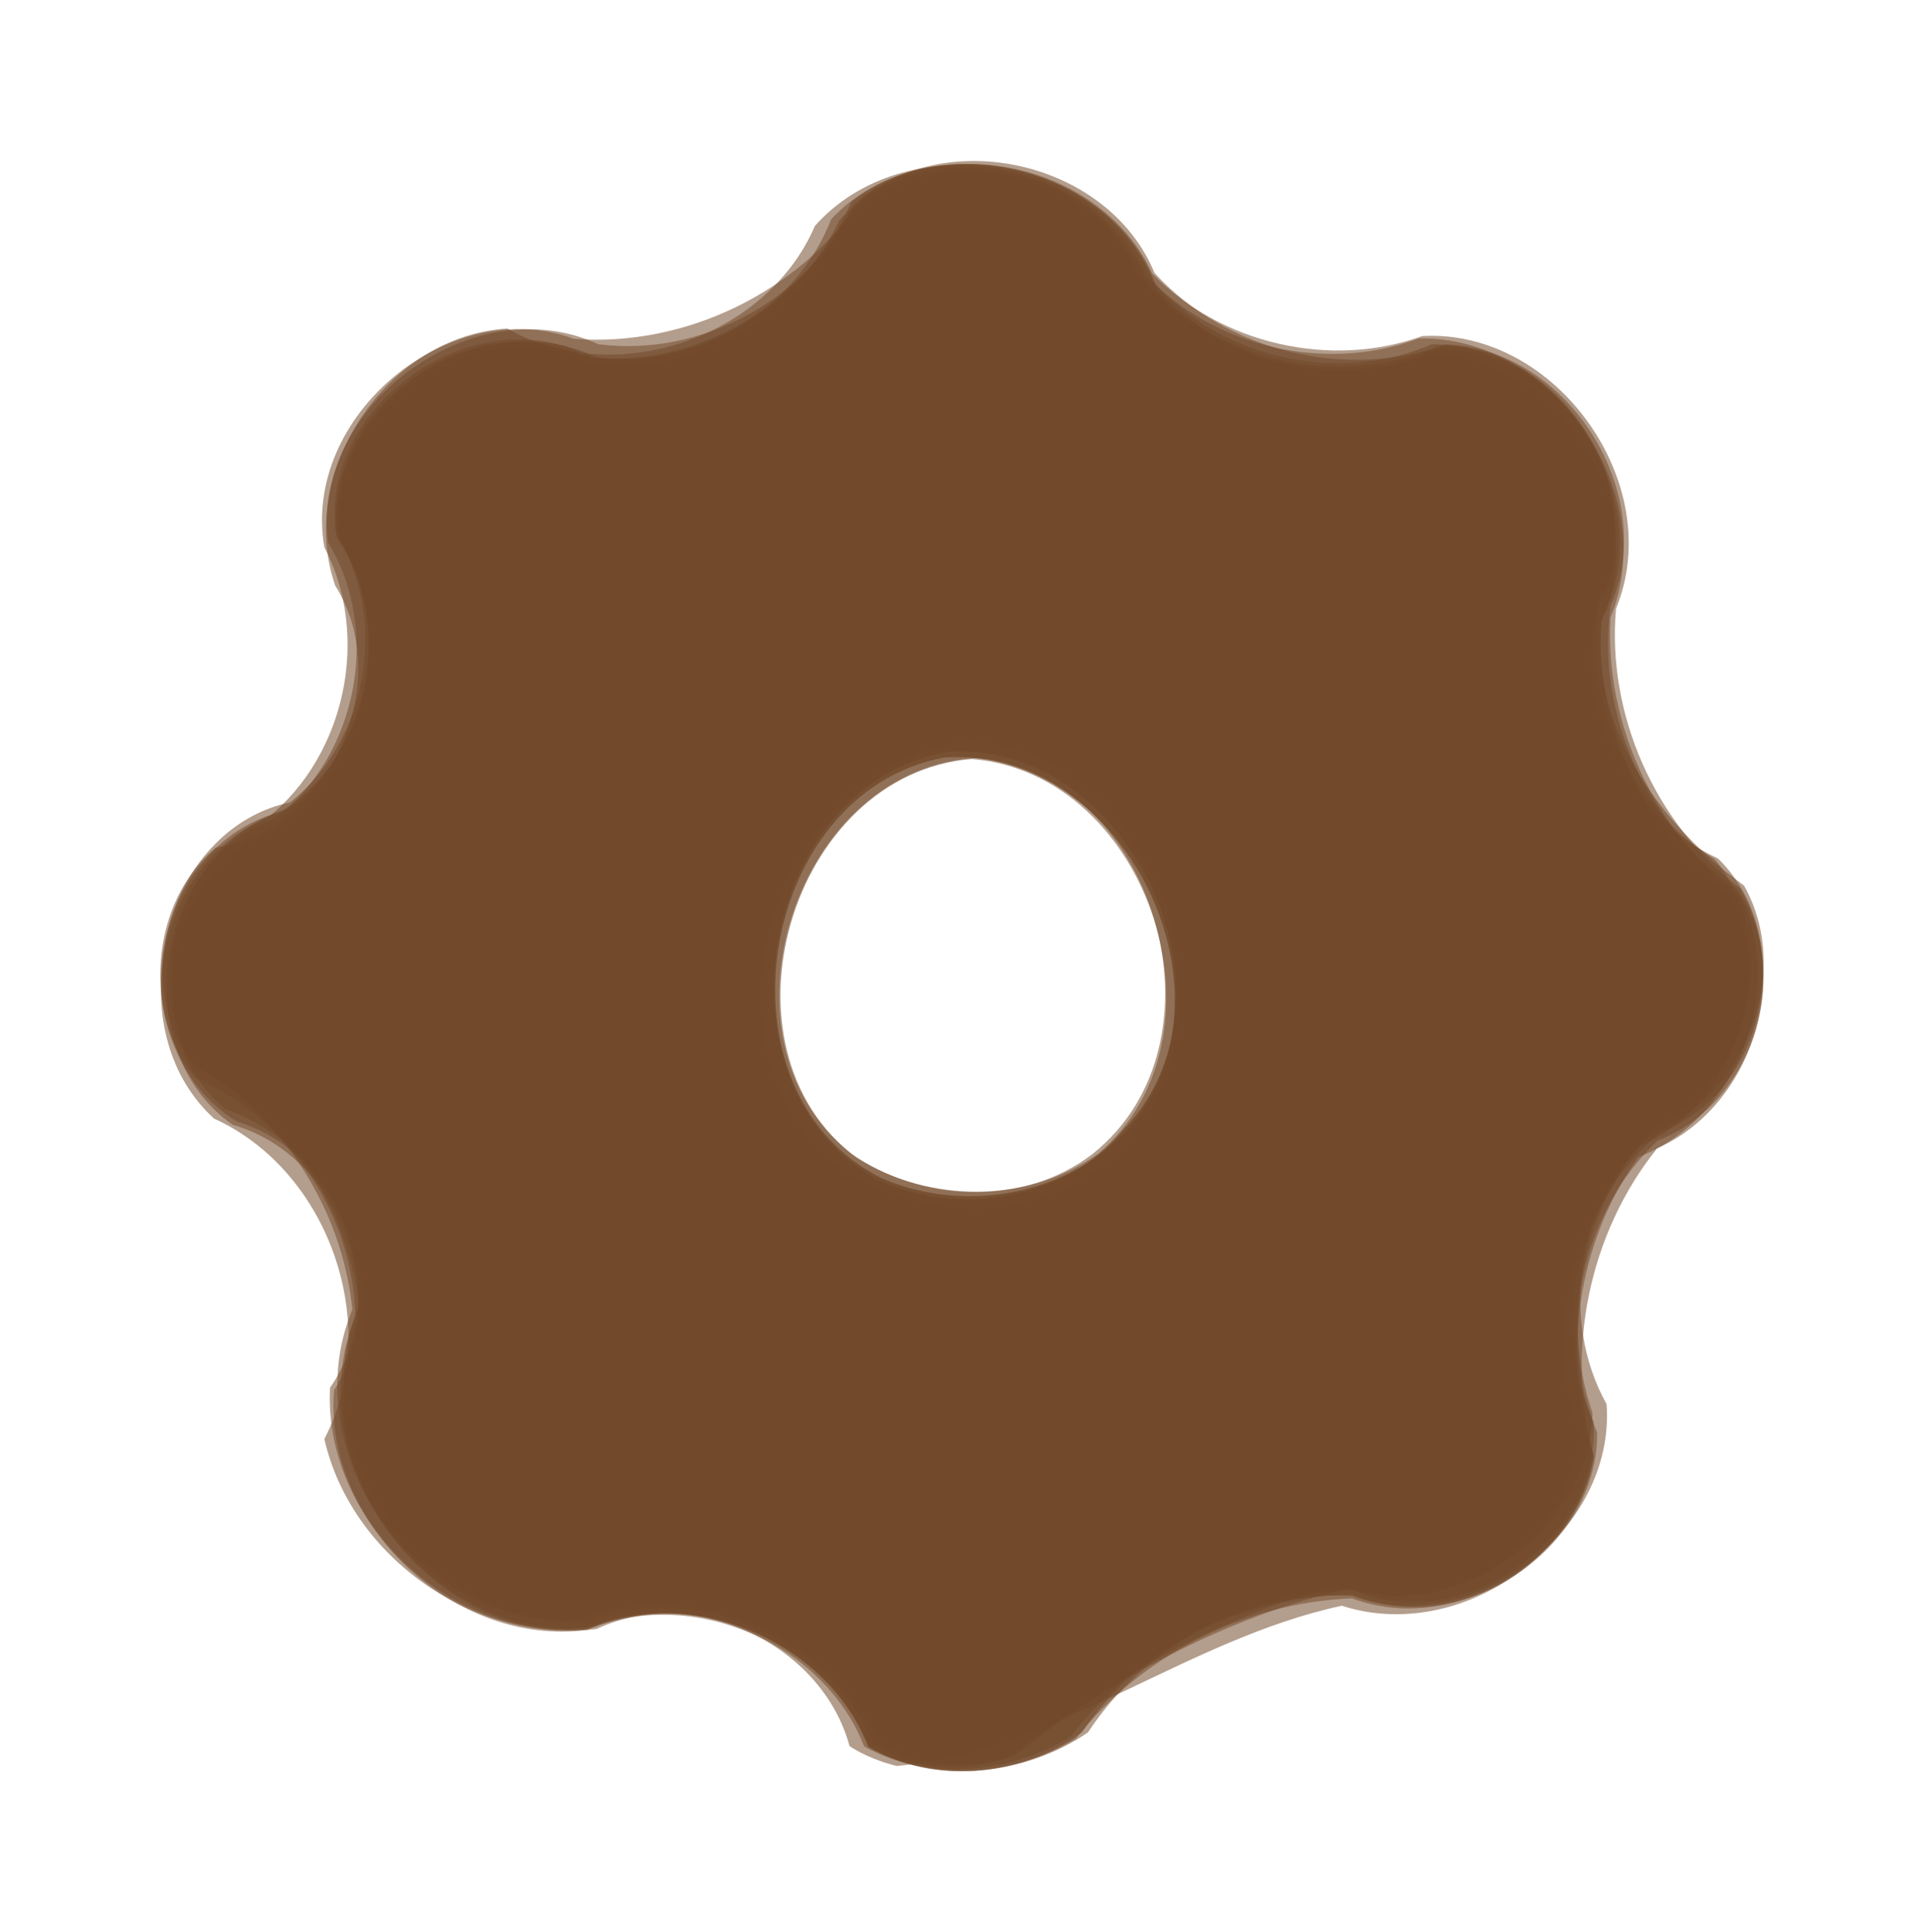 <?xml version="1.0" encoding="UTF-8" standalone="no"?>
<!-- Created with Inkscape (http://www.inkscape.org/) -->

<svg
   xmlns:dc="http://purl.org/dc/elements/1.1/"
   xmlns:cc="http://creativecommons.org/ns#"
   xmlns:rdf="http://www.w3.org/1999/02/22-rdf-syntax-ns#"
   xmlns:svg="http://www.w3.org/2000/svg"
   xmlns="http://www.w3.org/2000/svg"
   xmlns:sodipodi="http://sodipodi.sourceforge.net/DTD/sodipodi-0.dtd"
   xmlns:inkscape="http://www.inkscape.org/namespaces/inkscape"
   id="svg3336"
   version="1.1"
   inkscape:version="0.91 r13725"
   width="101.622"
   height="102.048"
   viewBox="0 0 101.622 102.048"
   sodipodi:docname="option.svg">
  <defs
     id="defs3340">
    <filter
       inkscape:label="Eroded Metal"
       inkscape:menu="Materials"
       inkscape:menu-tooltip="Eroded metal texture with ridges, grooves, holes and bumps"
       style="color-interpolation-filters:sRGB"
       id="filter7240">
      <feGaussianBlur
         result="result0"
         in="SourceGraphic"
         stdDeviation="1"
         id="feGaussianBlur7242" />
      <feTurbulence
         type="turbulence"
         baseFrequency="0.057"
         seed="4"
         numOctaves="4"
         result="result1"
         id="feTurbulence7244" />
      <feDisplacementMap
         xChannelSelector="R"
         in2="result1"
         result="result91"
         id="feDisplacementMap7246"
         scale="0"
         yChannelSelector="A" />
      <feComposite
         result="result2"
         operator="out"
         in="result0"
         in2="result91"
         id="feComposite7248" />
      <feComposite
         k1="0.1"
         k3="1.2"
         in2="result2"
         in="SourceAlpha"
         operator="arithmetic"
         result="result5"
         id="feComposite7250"
         k2="0"
         k4="0" />
      <feBlend
         result="fbSourceGraphic"
         mode="multiply"
         in2="result5"
         id="feBlend7252" />
      <feGaussianBlur
         stdDeviation="3"
         in="fbSourceGraphic"
         result="result0"
         id="feGaussianBlur7254" />
      <feSpecularLighting
         in="result0"
         result="result1"
         lighting-color="#fee65d"
         surfaceScale="3"
         specularConstant="0.4"
         specularExponent="15"
         id="feSpecularLighting7256">
        <fePointLight
           x="-5000"
           y="-10000"
           z="20000"
           id="fePointLight7258" />
      </feSpecularLighting>
      <feComposite
         in2="fbSourceGraphic"
         in="result1"
         result="result2"
         operator="in"
         id="feComposite7260" />
      <feComposite
         k1="-1"
         in="fbSourceGraphic"
         result="result4"
         operator="arithmetic"
         k2="2.5"
         k3="3.5"
         in2="result2"
         id="feComposite7262"
         k4="0" />
      <feBlend
         mode="multiply"
         in2="result4"
         id="feBlend7264" />
    </filter>
  </defs>
  <sodipodi:namedview
     pagecolor="#ffffff"
     bordercolor="#666666"
     borderopacity="1"
     objecttolerance="10"
     gridtolerance="10"
     guidetolerance="10"
     inkscape:pageopacity="0"
     inkscape:pageshadow="2"
     inkscape:window-width="2560"
     inkscape:window-height="1061"
     id="namedview3338"
     showgrid="false"
     fit-margin-top="0"
     fit-margin-left="0"
     fit-margin-right="0"
     fit-margin-bottom="0"
     inkscape:zoom="4.7626667"
     inkscape:cx="4.7096978"
     inkscape:cy="63.01201"
     inkscape:window-x="-4"
     inkscape:window-y="-4"
     inkscape:window-maximized="1"
     inkscape:current-layer="svg3336" />
  <g
     id="g3364"
     transform="translate(3.944,4.216)"
     style="fill:#724929;fill-opacity:0.539;filter:url(#filter7240)">
    <path
       style="fill:#724929;fill-opacity:0.539"
       d="M 40.928,88.001 C 39.464,82.568 32.662,79.415 27.57,81.808 21.191,82.634 14.615,78.047 13.187,71.776 16.297,65.833 13.473,57.627 7.363,54.858 2.561,50.488 4.194,41.381 10.216,38.952 c 4.103,-3.313 5.412,-9.592 2.973,-14.268 -1.211,-6.906 6.606,-13.43 13.184,-11.003 5.911,0.447 11.947,-2.503 15.227,-7.441 4.9,-3.587 12.781,-1.536 15.311,3.984 3.592,3.716 9.409,5.065 14.27,3.308 7.08,-0.395 12.93,7.836 10.229,14.392 -0.493,5.601 2.065,11.367 6.548,14.76 2.799,4.69 0.622,11.534 -4.374,13.743 -3.612,4.493 -4.892,10.754 -3.335,16.304 -1.106,5.752 -7.746,9.667 -13.315,7.851 -8.213,1.757 -15.031,7.651 -23.513,8.462 -0.879,-0.214 -1.729,-0.559 -2.494,-1.044 z M 53.75,56.735 c 7.392,-5.844 3.434,-19.826 -5.924,-20.929 -9.747,0.331 -14.477,14.937 -6.774,20.919 3.681,2.582 9.062,2.795 12.698,0.01 z"
       id="path3378"
       inkscape:connector-curvature="0" />
    <path
       style="fill:#724929;fill-opacity:0.539"
       d="M 41.701,88.015 C 39.551,82.493 32.53,79.536 27.077,81.855 20.06,82.801 13.144,76.257 13.701,69.199 16.839,64.264 13.978,56.773 8.349,55.186 2.783,51.305 4.122,41.322 10.515,39.045 14.923,35.802 16.238,29.091 13.381,24.424 12.458,17.205 21.049,10.909 27.655,13.962 c 5.43,0.714 11.125,-2.39 13.468,-7.34 4.754,-4.322 13.467,-2.363 15.913,3.578 3.779,4.135 10.107,5.687 15.371,3.772 6.477,0.215 11.313,7.903 8.704,13.835 -0.753,5.702 1.945,11.709 6.707,14.933 3.025,4.438 0.834,11.369 -4.193,13.26 -4.08,3.842 -5.421,10.284 -3.212,15.435 0.064,6.188 -7.235,11.027 -12.91,8.56 -5.741,0.015 -11.399,2.857 -14.84,7.452 -3.223,2.039 -7.574,2.447 -10.963,0.568 z M 54.084,56.689 c 7.214,-6.137 2.744,-20.039 -6.695,-20.82 -9.601,0.775 -13.814,15.222 -6.133,21.035 3.82,2.416 9.129,2.481 12.829,-0.215 z"
       id="path3376"
       inkscape:connector-curvature="0" />
    <path
       style="fill:#724929;fill-opacity:0.539"
       d="M 41.926,88.035 C 39.713,82.431 32.599,79.427 27.039,81.747 20.001,82.593 13.109,76.141 13.49,69.062 16.859,64.291 14.191,56.658 8.584,55.025 3.706,52.074 3.095,44.212 7.458,40.542 13.442,39.606 16.982,31.834 13.76,26.704 c -2.072,-6.003 2.757,-13.206 9.097,-13.568 5.62,3.224 13.688,0.53 16.242,-5.424 4.69,-5.268 14.542,-3.797 17.49,2.611 3.582,3.813 9.509,5.186 14.403,3.336 7.131,-0.157 12.832,8.146 10.124,14.745 -0.303,5.637 2.353,11.34 6.862,14.736 2.452,4.996 -0.199,11.754 -5.394,13.75 -3.197,4.474 -4.097,10.494 -2.351,15.707 -0.786,5.665 -7.408,9.606 -12.763,7.596 -5.631,0.208 -11.11,2.992 -14.598,7.417 -3.246,1.967 -7.6,2.392 -10.947,0.424 z M 55.661,55.397 c 6.213,-7.149 -0.265,-20.224 -9.717,-19.612 -9.885,1.805 -12.425,17.716 -3.304,22.228 4.316,1.876 9.831,0.925 13.021,-2.617 z"
       id="path3374"
       inkscape:connector-curvature="0" />
    <path
       style="fill:#724929;fill-opacity:0.539"
       d="M 41.926,88.035 C 39.829,82.52 32.9,79.488 27.426,81.69 18.907,82.78 11.356,72.868 14.669,64.944 14.134,59.58 10.874,54.568 6.187,51.904 2.645,47.195 5.604,39.354 11.374,38.159 c 4.125,-3.263 5.233,-9.703 2.436,-14.157 -1.009,-6.791 7.418,-12.652 13.433,-9.344 5.708,0.573 11.533,-2.937 13.773,-8.202 5.031,-4.005 13.553,-1.76 15.957,4.205 3.54,4.052 9.763,5.452 14.697,3.307 6.922,-0.117 12.143,8.349 9.005,14.498 -0.717,5.712 3.091,10.886 7.498,14.087 2.649,4.718 -0.057,11.259 -4.997,13.183 -3.785,3.525 -4.787,9.677 -2.263,14.201 0.482,6.723 -7.156,12.457 -13.478,10.118 -5.558,-0.234 -11.137,2.596 -14.232,7.218 -3.202,2.344 -7.811,2.796 -11.278,0.76 z M 55.661,55.397 c 6.213,-7.149 -0.265,-20.224 -9.717,-19.612 -9.885,1.805 -12.425,17.716 -3.304,22.228 4.316,1.876 9.831,0.925 13.021,-2.617 z"
       id="path3372"
       inkscape:connector-curvature="0" />
    <path
       style="fill:#724929;fill-opacity:0.539"
       d="M 41.926,88.035 C 39.745,82.433 32.609,79.446 27.088,81.822 18.802,82.665 11.637,73.043 14.82,65.346 14.749,60.006 11.331,54.87 6.432,52.743 2.535,48.256 5.078,40.14 10.839,38.679 c 4.728,-2.9 6.186,-9.936 3.001,-14.477 -0.85,-6.964 7.526,-12.574 13.737,-9.541 5.125,0.681 10.513,-2.464 12.379,-7.297 4.884,-5.236 14.97,-3.047 17.245,3.741 3.578,3.996 9.784,5.335 14.692,3.17 6.699,-0.368 11.832,8.081 8.419,13.857 -1.137,5.12 1.704,10.814 6.479,12.984 4.244,4.119 2.539,12.349 -2.992,14.443 -4.413,3.536 -5.963,10.17 -3.572,15.296 0.379,6.236 -6.932,11.379 -12.673,8.916 -5.534,-0.046 -10.996,2.873 -14.032,7.501 -3.346,2.283 -8.008,2.793 -11.595,0.762 z M 55.423,55.423 C 62.066,48.459 55.743,34.882 46.138,35.486 35.994,37.221 33.403,53.411 42.571,58.155 c 4.262,1.931 9.831,0.944 12.852,-2.732 z"
       id="path3370"
       inkscape:connector-curvature="0" />
    <path
       style="fill:#724929;fill-opacity:0.539"
       d="M 42.188,87.866 C 39.866,82.337 32.938,79.309 27.304,81.36 18.953,82.215 11.75,72.477 15.01,64.742 14.473,59.525 11.186,54.679 6.538,52.249 3.189,47.553 5.856,39.993 11.41,38.439 15.63,35.225 16.809,28.709 13.984,24.22 12.901,17.706 20.646,11.789 26.646,14.547 c 5.468,1.012 11.402,-2.064 13.727,-7.115 4.402,-4.693 13.352,-3.115 15.884,2.8 3.64,4.548 10.427,6.204 15.752,3.843 6.398,-0.244 11.397,7.534 8.518,13.253 -1.031,5.261 1.503,11.017 6.08,13.81 3.603,4.303 1.976,11.751 -3.093,14.16 -3.781,3.904 -5.125,9.975 -3.346,15.11 -0.128,6.134 -6.915,11.049 -12.783,9.257 -6.671,1.479 -12.726,4.924 -18.168,8.965 -2.299,0.733 -5.004,0.668 -7.031,-0.763 z M 55.423,55.423 C 62.066,48.459 55.743,34.882 46.138,35.486 35.994,37.221 33.403,53.411 42.571,58.155 c 4.262,1.931 9.831,0.944 12.852,-2.732 z"
       id="path3368"
       inkscape:connector-curvature="0" />
    <path
       style="fill:#724929;fill-opacity:0.539"
       d="M 42.511,87.702 C 39.838,81.998 32.518,79.042 26.633,81.29 20.34,81.772 14.298,76.27 14.191,69.959 17.162,64.293 14.017,56.418 7.962,54.357 3.176,50.473 4.78,41.586 10.622,39.622 15.438,36.445 17.042,29.333 14.056,24.397 12.977,17.751 21.106,11.87 27.085,14.956 32.479,15.806 38.233,12.701 40.468,7.716 44.687,2.948 53.629,4.396 56.127,10.252 c 3.529,4.496 10.07,6.308 15.41,4.269 6.748,-0.112 11.97,7.993 9.08,14.092 -0.305,5.589 2.376,11.243 6.895,14.545 2.302,4.734 -0.06,11.102 -4.893,13.189 -3.675,3.979 -4.948,10.004 -3.198,15.13 -0.354,5.811 -7.101,10.138 -12.53,8.036 -6.365,1.516 -12.119,4.915 -17.188,8.973 -2.348,0.778 -5.126,0.694 -7.192,-0.783 z m 11.757,-30.439 c 8.053,-6.3 3.407,-21.554 -6.791,-22.296 -10.17,0.607 -15.184,15.576 -7.431,22.185 4.055,2.991 10.216,3.43 14.221,0.111 z"
       id="path3366"
       inkscape:connector-curvature="0" />
  </g>
</svg>
